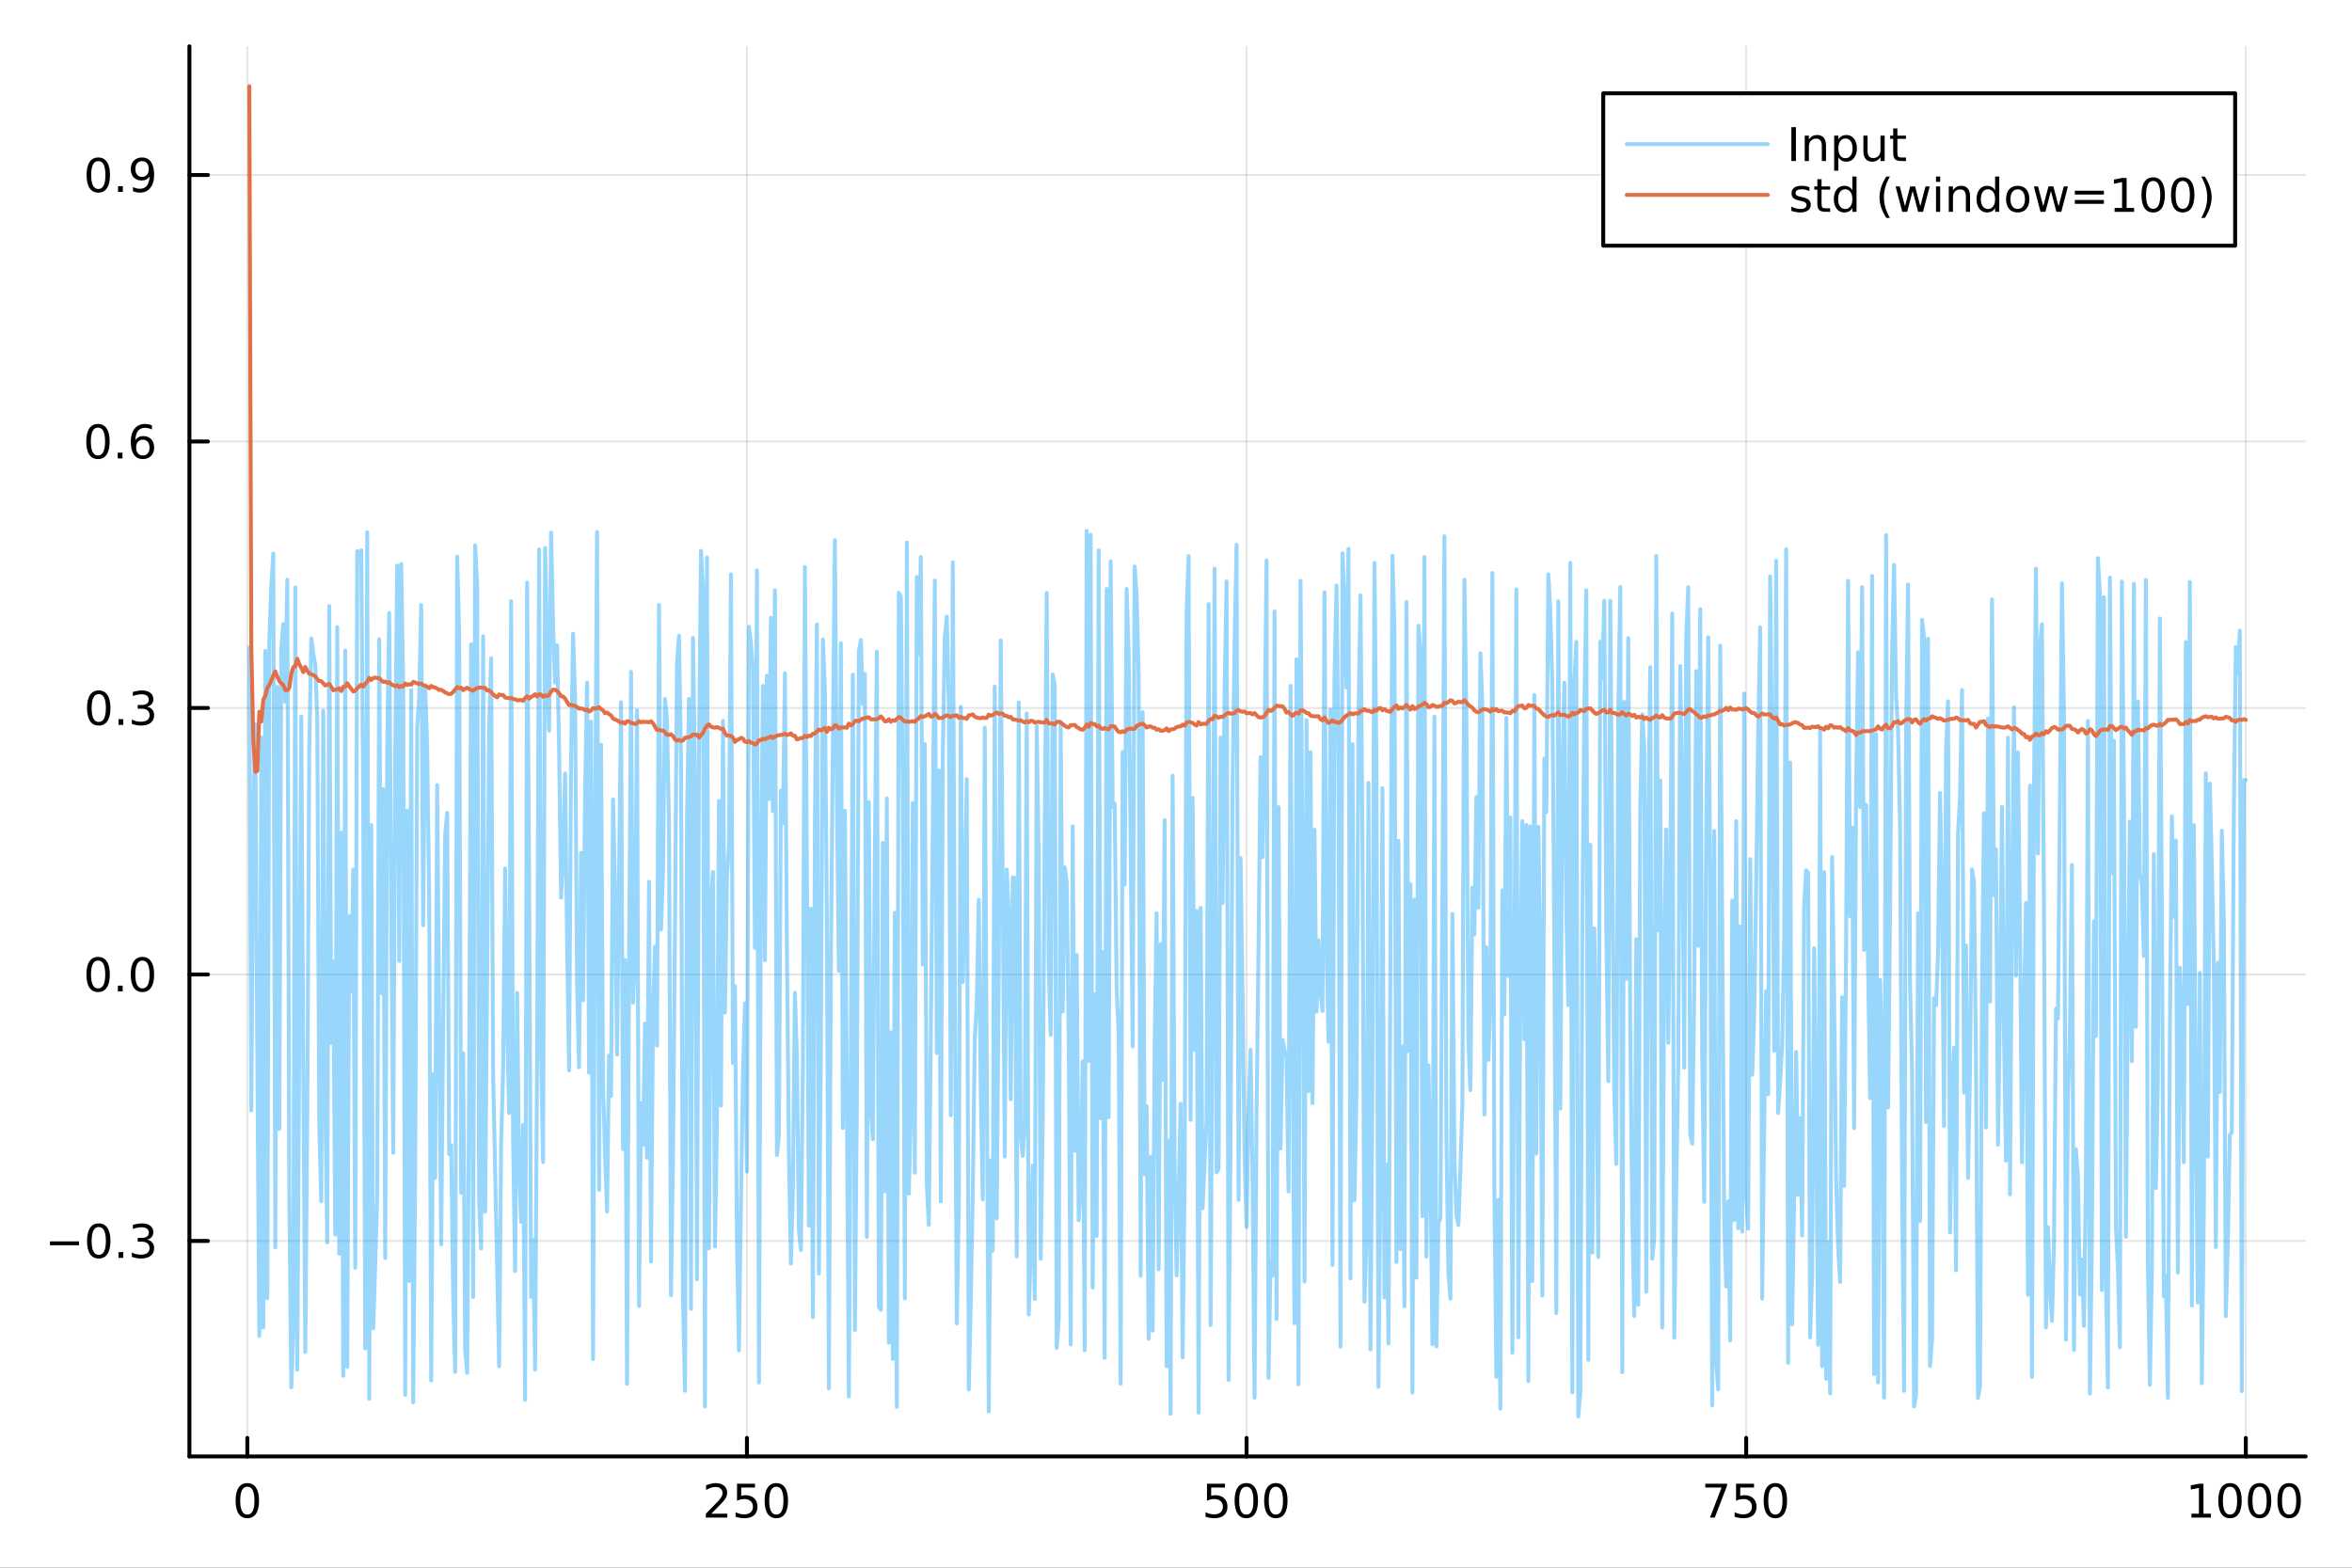 <?xml version="1.0" encoding="utf-8"?>
<svg xmlns="http://www.w3.org/2000/svg" xmlns:xlink="http://www.w3.org/1999/xlink" width="600" height="400" viewBox="0 0 2400 1600">
<rect x="0" y="0" width="2400" height="1600" fill="#333333" stroke="none"/>
<defs>
  <clipPath id="clip550">
    <rect x="0" y="0" width="2400" height="1600"/>
  </clipPath>
</defs>
<path clip-path="url(#clip550)" d="M0 1600 L2400 1600 L2400 0 L0 0  Z" fill="#ffffff" fill-rule="evenodd" fill-opacity="1"/>
<defs>
  <clipPath id="clip551">
    <rect x="480" y="0" width="1681" height="1600"/>
  </clipPath>
</defs>
<path clip-path="url(#clip550)" d="M193.288 1486.45 L2352.76 1486.45 L2352.76 47.244 L193.288 47.244  Z" fill="#ffffff" fill-rule="evenodd" fill-opacity="1"/>
<defs>
  <clipPath id="clip552">
    <rect x="193" y="47" width="2160" height="1440"/>
  </clipPath>
</defs>
<polyline clip-path="url(#clip552)" style="stroke:#000000; stroke-linecap:round; stroke-linejoin:round; stroke-width:2; stroke-opacity:0.1; fill:none" points="252.366,1486.45 252.366,47.244 "/>
<polyline clip-path="url(#clip552)" style="stroke:#000000; stroke-linecap:round; stroke-linejoin:round; stroke-width:2; stroke-opacity:0.1; fill:none" points="762.184,1486.45 762.184,47.244 "/>
<polyline clip-path="url(#clip552)" style="stroke:#000000; stroke-linecap:round; stroke-linejoin:round; stroke-width:2; stroke-opacity:0.1; fill:none" points="1272,1486.45 1272,47.244 "/>
<polyline clip-path="url(#clip552)" style="stroke:#000000; stroke-linecap:round; stroke-linejoin:round; stroke-width:2; stroke-opacity:0.1; fill:none" points="1781.82,1486.45 1781.82,47.244 "/>
<polyline clip-path="url(#clip552)" style="stroke:#000000; stroke-linecap:round; stroke-linejoin:round; stroke-width:2; stroke-opacity:0.1; fill:none" points="2291.64,1486.45 2291.64,47.244 "/>
<polyline clip-path="url(#clip552)" style="stroke:#000000; stroke-linecap:round; stroke-linejoin:round; stroke-width:2; stroke-opacity:0.1; fill:none" points="193.288,1266.52 2352.76,1266.52 "/>
<polyline clip-path="url(#clip552)" style="stroke:#000000; stroke-linecap:round; stroke-linejoin:round; stroke-width:2; stroke-opacity:0.1; fill:none" points="193.288,994.547 2352.76,994.547 "/>
<polyline clip-path="url(#clip552)" style="stroke:#000000; stroke-linecap:round; stroke-linejoin:round; stroke-width:2; stroke-opacity:0.1; fill:none" points="193.288,722.576 2352.76,722.576 "/>
<polyline clip-path="url(#clip552)" style="stroke:#000000; stroke-linecap:round; stroke-linejoin:round; stroke-width:2; stroke-opacity:0.1; fill:none" points="193.288,450.605 2352.76,450.605 "/>
<polyline clip-path="url(#clip552)" style="stroke:#000000; stroke-linecap:round; stroke-linejoin:round; stroke-width:2; stroke-opacity:0.1; fill:none" points="193.288,178.633 2352.76,178.633 "/>
<polyline clip-path="url(#clip550)" style="stroke:#000000; stroke-linecap:round; stroke-linejoin:round; stroke-width:4; stroke-opacity:1; fill:none" points="193.288,1486.45 2352.76,1486.45 "/>
<polyline clip-path="url(#clip550)" style="stroke:#000000; stroke-linecap:round; stroke-linejoin:round; stroke-width:4; stroke-opacity:1; fill:none" points="252.366,1486.45 252.366,1467.55 "/>
<polyline clip-path="url(#clip550)" style="stroke:#000000; stroke-linecap:round; stroke-linejoin:round; stroke-width:4; stroke-opacity:1; fill:none" points="762.184,1486.45 762.184,1467.55 "/>
<polyline clip-path="url(#clip550)" style="stroke:#000000; stroke-linecap:round; stroke-linejoin:round; stroke-width:4; stroke-opacity:1; fill:none" points="1272,1486.45 1272,1467.55 "/>
<polyline clip-path="url(#clip550)" style="stroke:#000000; stroke-linecap:round; stroke-linejoin:round; stroke-width:4; stroke-opacity:1; fill:none" points="1781.82,1486.45 1781.82,1467.55 "/>
<polyline clip-path="url(#clip550)" style="stroke:#000000; stroke-linecap:round; stroke-linejoin:round; stroke-width:4; stroke-opacity:1; fill:none" points="2291.64,1486.45 2291.64,1467.55 "/>
<path clip-path="url(#clip550)" d="M252.366 1517.37 Q248.755 1517.37 246.926 1520.93 Q245.12 1524.47 245.12 1531.6 Q245.12 1538.71 246.926 1542.27 Q248.755 1545.82 252.366 1545.82 Q256 1545.82 257.805 1542.27 Q259.634 1538.71 259.634 1531.6 Q259.634 1524.47 257.805 1520.93 Q256 1517.37 252.366 1517.37 M252.366 1513.66 Q258.176 1513.66 261.231 1518.27 Q264.31 1522.85 264.31 1531.6 Q264.31 1540.33 261.231 1544.94 Q258.176 1549.52 252.366 1549.52 Q246.555 1549.52 243.477 1544.94 Q240.421 1540.33 240.421 1531.6 Q240.421 1522.85 243.477 1518.27 Q246.555 1513.66 252.366 1513.66 Z" fill="#000000" fill-rule="nonzero" fill-opacity="1" /><path clip-path="url(#clip550)" d="M725.876 1544.91 L742.196 1544.91 L742.196 1548.85 L720.251 1548.85 L720.251 1544.91 Q722.913 1542.16 727.497 1537.53 Q732.103 1532.88 733.284 1531.53 Q735.529 1529.01 736.409 1527.27 Q737.311 1525.51 737.311 1523.82 Q737.311 1521.07 735.367 1519.33 Q733.446 1517.6 730.344 1517.6 Q728.145 1517.6 725.691 1518.36 Q723.261 1519.13 720.483 1520.68 L720.483 1515.95 Q723.307 1514.82 725.761 1514.24 Q728.214 1513.66 730.251 1513.66 Q735.622 1513.66 738.816 1516.35 Q742.01 1519.03 742.01 1523.52 Q742.01 1525.65 741.2 1527.57 Q740.413 1529.47 738.307 1532.07 Q737.728 1532.74 734.626 1535.95 Q731.524 1539.15 725.876 1544.91 Z" fill="#000000" fill-rule="nonzero" fill-opacity="1" /><path clip-path="url(#clip550)" d="M752.057 1514.29 L770.413 1514.29 L770.413 1518.22 L756.339 1518.22 L756.339 1526.7 Q757.358 1526.35 758.376 1526.19 Q759.395 1526 760.413 1526 Q766.2 1526 769.58 1529.17 Q772.959 1532.34 772.959 1537.76 Q772.959 1543.34 769.487 1546.44 Q766.015 1549.52 759.696 1549.52 Q757.52 1549.52 755.251 1549.15 Q753.006 1548.78 750.598 1548.04 L750.598 1543.34 Q752.682 1544.47 754.904 1545.03 Q757.126 1545.58 759.603 1545.58 Q763.608 1545.58 765.945 1543.48 Q768.283 1541.37 768.283 1537.76 Q768.283 1534.15 765.945 1532.04 Q763.608 1529.94 759.603 1529.94 Q757.728 1529.94 755.853 1530.35 Q754.001 1530.77 752.057 1531.65 L752.057 1514.29 Z" fill="#000000" fill-rule="nonzero" fill-opacity="1" /><path clip-path="url(#clip550)" d="M792.172 1517.37 Q788.561 1517.37 786.732 1520.93 Q784.927 1524.47 784.927 1531.6 Q784.927 1538.71 786.732 1542.27 Q788.561 1545.82 792.172 1545.82 Q795.806 1545.82 797.612 1542.27 Q799.441 1538.71 799.441 1531.6 Q799.441 1524.47 797.612 1520.93 Q795.806 1517.37 792.172 1517.37 M792.172 1513.66 Q797.982 1513.66 801.038 1518.27 Q804.117 1522.85 804.117 1531.6 Q804.117 1540.33 801.038 1544.94 Q797.982 1549.52 792.172 1549.52 Q786.362 1549.52 783.283 1544.94 Q780.228 1540.33 780.228 1531.6 Q780.228 1522.85 783.283 1518.27 Q786.362 1513.66 792.172 1513.66 Z" fill="#000000" fill-rule="nonzero" fill-opacity="1" /><path clip-path="url(#clip550)" d="M1231.62 1514.29 L1249.98 1514.29 L1249.98 1518.22 L1235.9 1518.22 L1235.9 1526.7 Q1236.92 1526.35 1237.94 1526.19 Q1238.96 1526 1239.98 1526 Q1245.76 1526 1249.14 1529.17 Q1252.52 1532.34 1252.52 1537.76 Q1252.52 1543.34 1249.05 1546.44 Q1245.58 1549.52 1239.26 1549.52 Q1237.08 1549.52 1234.81 1549.15 Q1232.57 1548.78 1230.16 1548.04 L1230.16 1543.34 Q1232.25 1544.47 1234.47 1545.03 Q1236.69 1545.58 1239.17 1545.58 Q1243.17 1545.58 1245.51 1543.48 Q1247.85 1541.37 1247.85 1537.76 Q1247.85 1534.15 1245.51 1532.04 Q1243.17 1529.94 1239.17 1529.94 Q1237.29 1529.94 1235.42 1530.35 Q1233.56 1530.77 1231.62 1531.65 L1231.62 1514.29 Z" fill="#000000" fill-rule="nonzero" fill-opacity="1" /><path clip-path="url(#clip550)" d="M1271.74 1517.37 Q1268.12 1517.37 1266.3 1520.93 Q1264.49 1524.47 1264.49 1531.6 Q1264.49 1538.71 1266.3 1542.27 Q1268.12 1545.82 1271.74 1545.82 Q1275.37 1545.82 1277.18 1542.27 Q1279 1538.71 1279 1531.6 Q1279 1524.47 1277.18 1520.93 Q1275.37 1517.37 1271.74 1517.37 M1271.74 1513.66 Q1277.55 1513.66 1280.6 1518.27 Q1283.68 1522.85 1283.68 1531.6 Q1283.68 1540.33 1280.6 1544.94 Q1277.55 1549.52 1271.74 1549.52 Q1265.93 1549.52 1262.85 1544.94 Q1259.79 1540.33 1259.79 1531.6 Q1259.79 1522.85 1262.85 1518.27 Q1265.93 1513.66 1271.74 1513.66 Z" fill="#000000" fill-rule="nonzero" fill-opacity="1" /><path clip-path="url(#clip550)" d="M1301.9 1517.37 Q1298.29 1517.37 1296.46 1520.93 Q1294.65 1524.47 1294.65 1531.6 Q1294.65 1538.71 1296.46 1542.27 Q1298.29 1545.82 1301.9 1545.82 Q1305.53 1545.82 1307.34 1542.27 Q1309.17 1538.71 1309.17 1531.6 Q1309.17 1524.47 1307.34 1520.93 Q1305.53 1517.37 1301.9 1517.37 M1301.9 1513.66 Q1307.71 1513.66 1310.76 1518.27 Q1313.84 1522.85 1313.84 1531.6 Q1313.84 1540.33 1310.76 1544.94 Q1307.71 1549.52 1301.9 1549.52 Q1296.09 1549.52 1293.01 1544.94 Q1289.95 1540.33 1289.95 1531.6 Q1289.95 1522.85 1293.01 1518.27 Q1296.09 1513.66 1301.9 1513.66 Z" fill="#000000" fill-rule="nonzero" fill-opacity="1" /><path clip-path="url(#clip550)" d="M1740.1 1514.29 L1762.32 1514.29 L1762.32 1516.28 L1749.77 1548.85 L1744.89 1548.85 L1756.69 1518.22 L1740.1 1518.22 L1740.1 1514.29 Z" fill="#000000" fill-rule="nonzero" fill-opacity="1" /><path clip-path="url(#clip550)" d="M1771.48 1514.29 L1789.84 1514.29 L1789.84 1518.22 L1775.77 1518.22 L1775.77 1526.7 Q1776.79 1526.35 1777.8 1526.19 Q1778.82 1526 1779.84 1526 Q1785.63 1526 1789.01 1529.17 Q1792.39 1532.34 1792.39 1537.76 Q1792.39 1543.34 1788.92 1546.44 Q1785.44 1549.52 1779.12 1549.52 Q1776.95 1549.52 1774.68 1549.15 Q1772.43 1548.78 1770.03 1548.04 L1770.03 1543.34 Q1772.11 1544.47 1774.33 1545.03 Q1776.55 1545.58 1779.03 1545.58 Q1783.04 1545.58 1785.37 1543.48 Q1787.71 1541.37 1787.71 1537.76 Q1787.71 1534.15 1785.37 1532.04 Q1783.04 1529.94 1779.03 1529.94 Q1777.16 1529.94 1775.28 1530.35 Q1773.43 1530.77 1771.48 1531.65 L1771.48 1514.29 Z" fill="#000000" fill-rule="nonzero" fill-opacity="1" /><path clip-path="url(#clip550)" d="M1811.6 1517.37 Q1807.99 1517.37 1806.16 1520.93 Q1804.36 1524.47 1804.36 1531.6 Q1804.36 1538.71 1806.16 1542.27 Q1807.99 1545.82 1811.6 1545.82 Q1815.23 1545.82 1817.04 1542.27 Q1818.87 1538.71 1818.87 1531.6 Q1818.87 1524.47 1817.04 1520.93 Q1815.23 1517.37 1811.6 1517.37 M1811.6 1513.66 Q1817.41 1513.66 1820.47 1518.27 Q1823.54 1522.85 1823.54 1531.6 Q1823.54 1540.33 1820.47 1544.94 Q1817.41 1549.52 1811.6 1549.52 Q1805.79 1549.52 1802.71 1544.94 Q1799.66 1540.33 1799.66 1531.6 Q1799.66 1522.85 1802.71 1518.27 Q1805.79 1513.66 1811.6 1513.66 Z" fill="#000000" fill-rule="nonzero" fill-opacity="1" /><path clip-path="url(#clip550)" d="M2236.16 1544.91 L2243.8 1544.91 L2243.8 1518.55 L2235.49 1520.21 L2235.49 1515.95 L2243.76 1514.29 L2248.43 1514.29 L2248.43 1544.91 L2256.07 1544.91 L2256.07 1548.85 L2236.16 1548.85 L2236.16 1544.91 Z" fill="#000000" fill-rule="nonzero" fill-opacity="1" /><path clip-path="url(#clip550)" d="M2275.52 1517.37 Q2271.91 1517.37 2270.08 1520.93 Q2268.27 1524.47 2268.27 1531.6 Q2268.27 1538.71 2270.08 1542.27 Q2271.91 1545.82 2275.52 1545.82 Q2279.15 1545.82 2280.96 1542.27 Q2282.78 1538.71 2282.78 1531.6 Q2282.78 1524.47 2280.96 1520.93 Q2279.15 1517.37 2275.52 1517.37 M2275.52 1513.66 Q2281.33 1513.66 2284.38 1518.27 Q2287.46 1522.85 2287.46 1531.6 Q2287.46 1540.33 2284.38 1544.94 Q2281.33 1549.52 2275.52 1549.52 Q2269.71 1549.52 2266.63 1544.94 Q2263.57 1540.33 2263.57 1531.6 Q2263.57 1522.85 2266.63 1518.27 Q2269.71 1513.66 2275.52 1513.66 Z" fill="#000000" fill-rule="nonzero" fill-opacity="1" /><path clip-path="url(#clip550)" d="M2305.68 1517.37 Q2302.07 1517.37 2300.24 1520.93 Q2298.43 1524.47 2298.43 1531.6 Q2298.43 1538.71 2300.24 1542.27 Q2302.07 1545.82 2305.68 1545.82 Q2309.31 1545.82 2311.12 1542.27 Q2312.95 1538.71 2312.95 1531.6 Q2312.95 1524.47 2311.12 1520.93 Q2309.31 1517.37 2305.68 1517.37 M2305.68 1513.66 Q2311.49 1513.66 2314.54 1518.27 Q2317.62 1522.85 2317.62 1531.6 Q2317.62 1540.33 2314.54 1544.94 Q2311.49 1549.52 2305.68 1549.52 Q2299.87 1549.52 2296.79 1544.94 Q2293.73 1540.33 2293.73 1531.6 Q2293.73 1522.85 2296.79 1518.27 Q2299.87 1513.66 2305.68 1513.66 Z" fill="#000000" fill-rule="nonzero" fill-opacity="1" /><path clip-path="url(#clip550)" d="M2335.84 1517.37 Q2332.23 1517.37 2330.4 1520.93 Q2328.59 1524.47 2328.59 1531.6 Q2328.59 1538.71 2330.4 1542.27 Q2332.23 1545.82 2335.84 1545.82 Q2339.47 1545.82 2341.28 1542.27 Q2343.11 1538.71 2343.11 1531.6 Q2343.11 1524.47 2341.28 1520.93 Q2339.47 1517.37 2335.84 1517.37 M2335.84 1513.66 Q2341.65 1513.66 2344.71 1518.27 Q2347.78 1522.85 2347.78 1531.6 Q2347.78 1540.33 2344.71 1544.94 Q2341.65 1549.52 2335.84 1549.52 Q2330.03 1549.52 2326.95 1544.94 Q2323.9 1540.33 2323.9 1531.6 Q2323.9 1522.85 2326.95 1518.27 Q2330.03 1513.66 2335.84 1513.66 Z" fill="#000000" fill-rule="nonzero" fill-opacity="1" /><polyline clip-path="url(#clip550)" style="stroke:#000000; stroke-linecap:round; stroke-linejoin:round; stroke-width:4; stroke-opacity:1; fill:none" points="193.288,1486.45 193.288,47.244 "/>
<polyline clip-path="url(#clip550)" style="stroke:#000000; stroke-linecap:round; stroke-linejoin:round; stroke-width:4; stroke-opacity:1; fill:none" points="193.288,1266.52 212.185,1266.52 "/>
<polyline clip-path="url(#clip550)" style="stroke:#000000; stroke-linecap:round; stroke-linejoin:round; stroke-width:4; stroke-opacity:1; fill:none" points="193.288,994.547 212.185,994.547 "/>
<polyline clip-path="url(#clip550)" style="stroke:#000000; stroke-linecap:round; stroke-linejoin:round; stroke-width:4; stroke-opacity:1; fill:none" points="193.288,722.576 212.185,722.576 "/>
<polyline clip-path="url(#clip550)" style="stroke:#000000; stroke-linecap:round; stroke-linejoin:round; stroke-width:4; stroke-opacity:1; fill:none" points="193.288,450.605 212.185,450.605 "/>
<polyline clip-path="url(#clip550)" style="stroke:#000000; stroke-linecap:round; stroke-linejoin:round; stroke-width:4; stroke-opacity:1; fill:none" points="193.288,178.633 212.185,178.633 "/>
<path clip-path="url(#clip550)" d="M50.992 1266.97 L80.668 1266.97 L80.668 1270.91 L50.992 1270.91 L50.992 1266.97 Z" fill="#000000" fill-rule="nonzero" fill-opacity="1" /><path clip-path="url(#clip550)" d="M100.76 1252.32 Q97.149 1252.32 95.321 1255.88 Q93.515 1259.42 93.515 1266.55 Q93.515 1273.66 95.321 1277.22 Q97.149 1280.77 100.76 1280.77 Q104.395 1280.77 106.2 1277.22 Q108.029 1273.66 108.029 1266.55 Q108.029 1259.42 106.2 1255.88 Q104.395 1252.32 100.76 1252.32 M100.76 1248.61 Q106.571 1248.61 109.626 1253.22 Q112.705 1257.8 112.705 1266.55 Q112.705 1275.28 109.626 1279.89 Q106.571 1284.47 100.76 1284.47 Q94.95 1284.47 91.871 1279.89 Q88.816 1275.28 88.816 1266.55 Q88.816 1257.8 91.871 1253.22 Q94.95 1248.61 100.76 1248.61 Z" fill="#000000" fill-rule="nonzero" fill-opacity="1" /><path clip-path="url(#clip550)" d="M120.922 1277.92 L125.807 1277.92 L125.807 1283.8 L120.922 1283.8 L120.922 1277.92 Z" fill="#000000" fill-rule="nonzero" fill-opacity="1" /><path clip-path="url(#clip550)" d="M150.158 1265.16 Q153.515 1265.88 155.39 1268.15 Q157.288 1270.42 157.288 1273.75 Q157.288 1278.87 153.769 1281.67 Q150.251 1284.47 143.769 1284.47 Q141.593 1284.47 139.279 1284.03 Q136.987 1283.61 134.533 1282.76 L134.533 1278.24 Q136.478 1279.38 138.793 1279.96 Q141.107 1280.53 143.631 1280.53 Q148.029 1280.53 150.32 1278.8 Q152.635 1277.06 152.635 1273.75 Q152.635 1270.7 150.482 1268.98 Q148.353 1267.25 144.533 1267.25 L140.506 1267.25 L140.506 1263.41 L144.718 1263.41 Q148.168 1263.41 149.996 1262.04 Q151.825 1260.65 151.825 1258.06 Q151.825 1255.4 149.927 1253.98 Q148.052 1252.55 144.533 1252.55 Q142.612 1252.55 140.413 1252.97 Q138.214 1253.38 135.575 1254.26 L135.575 1250.1 Q138.237 1249.35 140.552 1248.98 Q142.89 1248.61 144.95 1248.61 Q150.274 1248.61 153.376 1251.04 Q156.478 1253.45 156.478 1257.57 Q156.478 1260.44 154.834 1262.43 Q153.191 1264.4 150.158 1265.16 Z" fill="#000000" fill-rule="nonzero" fill-opacity="1" /><path clip-path="url(#clip550)" d="M100.112 980.346 Q96.501 980.346 94.672 983.911 Q92.867 987.452 92.867 994.582 Q92.867 1001.69 94.672 1005.25 Q96.501 1008.79 100.112 1008.79 Q103.746 1008.79 105.552 1005.25 Q107.381 1001.69 107.381 994.582 Q107.381 987.452 105.552 983.911 Q103.746 980.346 100.112 980.346 M100.112 976.642 Q105.922 976.642 108.978 981.249 Q112.057 985.832 112.057 994.582 Q112.057 1003.31 108.978 1007.92 Q105.922 1012.5 100.112 1012.5 Q94.302 1012.5 91.223 1007.92 Q88.168 1003.31 88.168 994.582 Q88.168 985.832 91.223 981.249 Q94.302 976.642 100.112 976.642 Z" fill="#000000" fill-rule="nonzero" fill-opacity="1" /><path clip-path="url(#clip550)" d="M120.274 1005.95 L125.158 1005.95 L125.158 1011.83 L120.274 1011.83 L120.274 1005.95 Z" fill="#000000" fill-rule="nonzero" fill-opacity="1" /><path clip-path="url(#clip550)" d="M145.343 980.346 Q141.732 980.346 139.904 983.911 Q138.098 987.452 138.098 994.582 Q138.098 1001.69 139.904 1005.25 Q141.732 1008.79 145.343 1008.79 Q148.978 1008.79 150.783 1005.25 Q152.612 1001.69 152.612 994.582 Q152.612 987.452 150.783 983.911 Q148.978 980.346 145.343 980.346 M145.343 976.642 Q151.154 976.642 154.209 981.249 Q157.288 985.832 157.288 994.582 Q157.288 1003.31 154.209 1007.92 Q151.154 1012.5 145.343 1012.5 Q139.533 1012.5 136.455 1007.92 Q133.399 1003.31 133.399 994.582 Q133.399 985.832 136.455 981.249 Q139.533 976.642 145.343 976.642 Z" fill="#000000" fill-rule="nonzero" fill-opacity="1" /><path clip-path="url(#clip550)" d="M100.76 708.375 Q97.149 708.375 95.321 711.939 Q93.515 715.481 93.515 722.611 Q93.515 729.717 95.321 733.282 Q97.149 736.824 100.76 736.824 Q104.395 736.824 106.2 733.282 Q108.029 729.717 108.029 722.611 Q108.029 715.481 106.2 711.939 Q104.395 708.375 100.76 708.375 M100.76 704.671 Q106.571 704.671 109.626 709.277 Q112.705 713.861 112.705 722.611 Q112.705 731.338 109.626 735.944 Q106.571 740.527 100.76 740.527 Q94.95 740.527 91.871 735.944 Q88.816 731.338 88.816 722.611 Q88.816 713.861 91.871 709.277 Q94.95 704.671 100.76 704.671 Z" fill="#000000" fill-rule="nonzero" fill-opacity="1" /><path clip-path="url(#clip550)" d="M120.922 733.976 L125.807 733.976 L125.807 739.856 L120.922 739.856 L120.922 733.976 Z" fill="#000000" fill-rule="nonzero" fill-opacity="1" /><path clip-path="url(#clip550)" d="M150.158 721.222 Q153.515 721.939 155.39 724.208 Q157.288 726.476 157.288 729.81 Q157.288 734.925 153.769 737.726 Q150.251 740.527 143.769 740.527 Q141.593 740.527 139.279 740.087 Q136.987 739.671 134.533 738.814 L134.533 734.3 Q136.478 735.435 138.793 736.013 Q141.107 736.592 143.631 736.592 Q148.029 736.592 150.32 734.856 Q152.635 733.12 152.635 729.81 Q152.635 726.754 150.482 725.041 Q148.353 723.305 144.533 723.305 L140.506 723.305 L140.506 719.463 L144.718 719.463 Q148.168 719.463 149.996 718.097 Q151.825 716.708 151.825 714.115 Q151.825 711.453 149.927 710.041 Q148.052 708.606 144.533 708.606 Q142.612 708.606 140.413 709.023 Q138.214 709.439 135.575 710.319 L135.575 706.152 Q138.237 705.412 140.552 705.041 Q142.89 704.671 144.95 704.671 Q150.274 704.671 153.376 707.102 Q156.478 709.509 156.478 713.629 Q156.478 716.5 154.834 718.49 Q153.191 720.458 150.158 721.222 Z" fill="#000000" fill-rule="nonzero" fill-opacity="1" /><path clip-path="url(#clip550)" d="M99.95 436.403 Q96.339 436.403 94.51 439.968 Q92.705 443.51 92.705 450.639 Q92.705 457.746 94.51 461.311 Q96.339 464.852 99.95 464.852 Q103.584 464.852 105.39 461.311 Q107.219 457.746 107.219 450.639 Q107.219 443.51 105.39 439.968 Q103.584 436.403 99.95 436.403 M99.95 432.7 Q105.76 432.7 108.816 437.306 Q111.895 441.889 111.895 450.639 Q111.895 459.366 108.816 463.973 Q105.76 468.556 99.95 468.556 Q94.14 468.556 91.061 463.973 Q88.006 459.366 88.006 450.639 Q88.006 441.889 91.061 437.306 Q94.14 432.7 99.95 432.7 Z" fill="#000000" fill-rule="nonzero" fill-opacity="1" /><path clip-path="url(#clip550)" d="M120.112 462.005 L124.996 462.005 L124.996 467.885 L120.112 467.885 L120.112 462.005 Z" fill="#000000" fill-rule="nonzero" fill-opacity="1" /><path clip-path="url(#clip550)" d="M145.76 448.741 Q142.612 448.741 140.76 450.894 Q138.931 453.047 138.931 456.797 Q138.931 460.524 140.76 462.7 Q142.612 464.852 145.76 464.852 Q148.908 464.852 150.737 462.7 Q152.589 460.524 152.589 456.797 Q152.589 453.047 150.737 450.894 Q148.908 448.741 145.76 448.741 M155.042 434.089 L155.042 438.348 Q153.283 437.514 151.478 437.075 Q149.695 436.635 147.936 436.635 Q143.306 436.635 140.853 439.76 Q138.422 442.885 138.075 449.204 Q139.441 447.19 141.501 446.126 Q143.561 445.038 146.038 445.038 Q151.246 445.038 154.255 448.209 Q157.288 451.357 157.288 456.797 Q157.288 462.121 154.14 465.338 Q150.992 468.556 145.76 468.556 Q139.765 468.556 136.594 463.973 Q133.422 459.366 133.422 450.639 Q133.422 442.445 137.311 437.584 Q141.2 432.7 147.751 432.7 Q149.51 432.7 151.293 433.047 Q153.098 433.394 155.042 434.089 Z" fill="#000000" fill-rule="nonzero" fill-opacity="1" /><path clip-path="url(#clip550)" d="M100.297 164.432 Q96.686 164.432 94.858 167.997 Q93.052 171.539 93.052 178.668 Q93.052 185.775 94.858 189.339 Q96.686 192.881 100.297 192.881 Q103.932 192.881 105.737 189.339 Q107.566 185.775 107.566 178.668 Q107.566 171.539 105.737 167.997 Q103.932 164.432 100.297 164.432 M100.297 160.728 Q106.108 160.728 109.163 165.335 Q112.242 169.918 112.242 178.668 Q112.242 187.395 109.163 192.001 Q106.108 196.585 100.297 196.585 Q94.487 196.585 91.409 192.001 Q88.353 187.395 88.353 178.668 Q88.353 169.918 91.409 165.335 Q94.487 160.728 100.297 160.728 Z" fill="#000000" fill-rule="nonzero" fill-opacity="1" /><path clip-path="url(#clip550)" d="M120.459 190.034 L125.344 190.034 L125.344 195.913 L120.459 195.913 L120.459 190.034 Z" fill="#000000" fill-rule="nonzero" fill-opacity="1" /><path clip-path="url(#clip550)" d="M135.668 195.196 L135.668 190.937 Q137.427 191.77 139.232 192.21 Q141.038 192.65 142.774 192.65 Q147.404 192.65 149.834 189.548 Q152.288 186.423 152.635 180.08 Q151.293 182.071 149.232 183.136 Q147.172 184.2 144.672 184.2 Q139.487 184.2 136.455 181.075 Q133.445 177.927 133.445 172.488 Q133.445 167.164 136.594 163.946 Q139.742 160.728 144.973 160.728 Q150.968 160.728 154.117 165.335 Q157.288 169.918 157.288 178.668 Q157.288 186.839 153.399 191.724 Q149.533 196.585 142.982 196.585 Q141.223 196.585 139.418 196.237 Q137.612 195.89 135.668 195.196 M144.973 180.543 Q148.121 180.543 149.95 178.39 Q151.802 176.238 151.802 172.488 Q151.802 168.761 149.95 166.608 Q148.121 164.432 144.973 164.432 Q141.825 164.432 139.973 166.608 Q138.144 168.761 138.144 172.488 Q138.144 176.238 139.973 178.39 Q141.825 180.543 144.973 180.543 Z" fill="#000000" fill-rule="nonzero" fill-opacity="1" /><polyline clip-path="url(#clip552)" style="stroke:#009af9; stroke-linecap:round; stroke-linejoin:round; stroke-width:4; stroke-opacity:0.4; fill:none" points="254.405,660.841 256.444,1133.33 258.483,839.533 260.523,739.064 262.562,1079.12 264.601,1363.57 266.641,752.514 268.68,1354.87 270.719,664.36 272.758,1325.07 274.798,655.232 276.837,597.694 278.876,564.951 280.915,1272.99 282.955,701.034 284.994,1152.3 287.033,661.804 289.073,636.941 291.112,716.218 293.151,591.652 295.19,1215.85 297.23,1415.86 299.269,1358.99 301.308,599.548 303.347,1398.01 305.387,1050.72 307.426,731.276 309.465,1086.81 311.505,1379.92 313.544,1134.5 315.583,766.613 317.622,651.614 319.662,667.187 321.701,678.32 323.74,734.27 325.779,1149.74 327.819,1226.01 329.858,725.332 331.897,1124.67 333.937,1268.11 335.976,618.451 338.015,1064.51 340.054,981.26 342.094,1260.05 344.133,639.99 346.172,1279.53 348.211,849.85 350.251,1404.14 352.29,664.037 354.329,1395.12 356.369,934.71 358.408,1011.34 360.447,887.336 362.486,1293.92 364.526,562.525 366.565,570.271 368.604,561.588 370.643,815.074 372.683,1376.35 374.722,543.32 376.761,1427.64 378.801,842.054 380.84,1355.75 382.879,1291.3 384.918,1219.65 386.958,652.381 388.997,1013.64 391.036,805.367 393.075,1284.05 395.115,763.844 397.154,625.504 399.193,930.802 401.233,1176.58 403.272,772.982 405.311,577.133 407.35,980.78 409.39,575.682 411.429,701.549 413.468,1423.67 415.507,827.232 417.547,1307.36 419.586,704.205 421.625,1431.3 423.665,1194.83 425.704,741.983 427.743,710.951 429.782,617.441 431.822,944.316 433.861,701.062 435.9,763.003 437.939,915.562 439.979,1408.96 442.018,1096.35 444.057,1201.98 446.097,801.347 448.136,1046.84 450.175,1270.17 452.214,1042.86 454.254,851.989 456.293,829.574 458.332,1177.97 460.371,1168.57 462.411,1321.68 464.45,1400.22 466.489,568.02 468.529,646.896 470.568,1217.32 472.607,1075.1 474.646,1377.64 476.686,1401.16 478.725,1097.12 480.764,657.549 482.803,1323.69 484.843,556.442 486.882,597.466 488.921,1227.35 490.961,1274.21 493,649.412 495.039,1236.78 497.078,999.181 499.118,743.47 501.157,671.828 503.196,1096.16 505.235,1195.08 507.275,1291.8 509.314,1394.47 511.353,1167.04 513.393,1091.26 515.432,886.306 517.471,1045.91 519.51,1135.98 521.55,613.642 523.589,1162.51 525.628,1297.2 527.667,1013.26 529.707,1192.93 531.746,1247.05 533.785,1148.15 535.825,1428.73 537.864,594.61 539.903,891.841 541.942,1323.6 543.982,1265.27 546.021,1397.83 548.06,1082.89 550.099,560.715 552.139,1076.33 554.178,1186.09 556.217,559.28 558.257,661.927 560.296,745.709 562.335,543.557 564.374,639.249 566.414,696.59 568.453,658.628 570.492,762.735 572.532,916.137 574.571,874.774 576.61,789.416 578.649,959.225 580.689,1092.41 582.728,774.605 584.767,646.853 586.806,711.976 588.846,1003.94 590.885,1089.35 592.924,870.492 594.964,1020.93 597.003,811.216 599.042,696.706 601.081,1094.86 603.121,736.424 605.16,1387.22 607.199,856.391 609.238,542.984 611.278,1214.25 613.317,759.999 615.356,1107.85 617.396,1177.73 619.435,1236.55 621.474,1077.36 623.513,1118.57 625.553,815.914 627.592,907.078 629.631,1076.31 631.67,897.318 633.71,716.668 635.749,1172.84 637.788,979.823 639.828,1412.45 641.867,984.93 643.906,685.658 645.945,1023.39 647.985,972.806 650.024,724.797 652.063,1333.04 654.102,1125.95 656.142,1168.57 658.181,1044.74 660.22,1181.59 662.26,900.024 664.299,1287.6 666.338,1035.21 668.377,966.137 670.417,1067.19 672.456,617.353 674.495,948.777 676.534,890.119 678.574,713.402 680.613,734.436 682.652,841.393 684.692,1322 686.731,1178.46 688.77,943.803 690.809,677.998 692.849,648.835 694.888,775.912 696.927,1323.56 698.966,1419.5 701.006,837.383 703.045,713.186 705.084,1335.86 707.124,651.015 709.163,793.824 711.202,1305.78 713.241,776.165 715.281,562.247 717.32,600.429 719.359,1435.6 721.398,568.914 723.438,1274.18 725.477,923.561 727.516,890.017 729.556,1272.19 731.595,1144.69 733.634,817.334 735.673,1128.4 737.713,735.784 739.752,1033.53 741.791,895.439 743.83,863.534 745.87,586.179 747.909,1084.98 749.948,1006.31 751.988,1264.24 754.027,1378.24 756.066,1225.62 758.105,1096.76 760.145,1024.03 762.184,1195.75 764.223,639.621 766.262,656.231 768.302,682.095 770.341,967.545 772.38,582.07 774.42,1410.99 776.459,896.355 778.498,700.09 780.537,980.162 782.577,689.752 784.616,815.601 786.655,630.633 788.694,827.833 790.734,602.482 792.773,1178.92 794.812,1158.37 796.852,806.835 798.891,840.047 800.93,687.028 802.969,969.206 805.009,1177.54 807.048,1289.57 809.087,1213.81 811.126,1013.31 813.166,1079.78 815.205,1256.14 817.244,1275.81 819.284,1088.85 821.323,578.699 823.362,889.95 825.401,1250.9 827.441,927.404 829.48,1344.42 831.519,838.653 833.558,637.38 835.598,1299.84 837.637,1073.57 839.676,652.609 841.716,704.306 843.755,940.765 845.794,1416.92 847.833,980.738 849.873,759.706 851.912,551.342 853.951,812.22 855.99,990.901 858.03,656.461 860.069,1151.31 862.108,827.513 864.148,1124.79 866.187,1425.26 868.226,1075.69 870.265,688.481 872.305,1357.33 874.344,1126.72 876.383,665.047 878.422,653.266 880.462,718.542 882.501,687.651 884.54,1262.42 886.58,818.545 888.619,1132.12 890.658,1162.75 892.697,872.572 894.737,664.943 896.776,1333.41 898.815,1336.82 900.855,860.233 902.894,1215.96 904.933,814.812 906.972,1370.39 909.012,1053.6 911.051,1387.06 913.09,931.665 915.129,1435.91 917.169,604.962 919.208,608.677 921.247,819.484 923.287,1325.16 925.326,553.696 927.365,1218.35 929.404,1139.1 931.444,819.424 933.483,1196.96 935.522,588.868 937.561,667.553 939.601,568.354 941.64,984.336 943.679,759.367 945.719,1207.89 947.758,1250.15 949.797,1056.43 951.836,846.016 953.876,592.5 955.915,1074.68 957.954,786.411 959.993,1226.19 962.033,771.252 964.072,650.322 966.111,629.239 968.151,717.813 970.19,1138.25 972.229,573.897 974.268,1007.78 976.308,1350.79 978.347,1231.28 980.386,721.418 982.425,1002.3 984.465,919.204 986.504,795.164 988.543,1418.18 990.583,1326.99 992.622,1217.6 994.661,1060.34 996.7,1024.98 998.74,918.39 1000.78,1113.6 1002.82,1224.07 1004.86,742.628 1006.9,1092.8 1008.94,1440.54 1010.98,1184.16 1013.01,1276.5 1015.05,700.817 1017.09,1243.56 1019.13,988.287 1021.17,653.638 1023.21,907.95 1025.25,1180.36 1027.29,887.466 1029.33,933.551 1031.37,1121.97 1033.41,895.306 1035.45,896.083 1037.49,1282.41 1039.53,716.942 1041.56,1157.63 1043.6,1179.82 1045.64,1146.83 1047.68,728.296 1049.72,1341.57 1051.76,1275.09 1053.8,1189.66 1055.84,1325.82 1057.88,740.995 1059.92,874.976 1061.96,1284.73 1064,1143.81 1066.04,850.315 1068.07,605.201 1070.11,984.521 1072.15,1056.21 1074.19,688.308 1076.23,699.971 1078.27,1375.73 1080.31,1345.84 1082.35,736.626 1084.39,1032.32 1086.43,885.183 1088.47,900.071 1090.51,1058.31 1092.55,1372.14 1094.59,843.532 1096.62,1174.6 1098.66,974.654 1100.7,1245.39 1102.74,1206.44 1104.78,1083.23 1106.82,1378.15 1108.86,541.83 1110.9,1082.93 1112.94,545.831 1114.98,1314.17 1117.02,1014.69 1119.06,1261.39 1121.1,561.73 1123.14,1141.4 1125.17,971.72 1127.21,1385.91 1129.25,601.003 1131.29,1140.32 1133.33,572.915 1135.37,823.773 1137.41,820.071 1139.45,1010.36 1141.49,1053.75 1143.53,1412.28 1145.57,767.499 1147.61,902.768 1149.65,601.061 1151.69,668.712 1153.72,864.843 1155.76,1068.08 1157.8,578.165 1159.84,608.073 1161.88,689.046 1163.92,1301.96 1165.96,726.823 1168,1198.48 1170.04,1129.09 1172.08,1366.47 1174.12,1180.57 1176.16,1358.02 1178.2,1069.23 1180.23,932.114 1182.27,1295.53 1184.31,963.53 1186.35,1101.97 1188.39,837.009 1190.43,1394.39 1192.47,1164.04 1194.51,1442.85 1196.55,791.606 1198.59,1192.81 1200.63,1301.69 1202.67,1221.13 1204.71,1126.53 1206.75,1385.41 1208.78,1206.97 1210.82,623.837 1212.86,567.55 1214.9,1142.97 1216.94,814.314 1218.98,1071.47 1221.02,929.747 1223.06,1441.76 1225.1,926.579 1227.14,1233.23 1229.18,1186.78 1231.22,1142.63 1233.26,616.588 1235.3,1352.33 1237.33,1009.08 1239.37,580.377 1241.41,1196.54 1243.45,1192.78 1245.49,752.738 1247.53,921.589 1249.57,706.088 1251.61,593.372 1253.65,1408.47 1255.69,1159.04 1257.73,804.967 1259.77,658.528 1261.81,555.966 1263.85,1224.57 1265.88,875.718 1267.92,1017.03 1269.96,1179.36 1272,1252.35 1274.04,1136.69 1276.08,1071.43 1278.12,1202.24 1280.16,1426.47 1282.2,1136.46 1284.24,964.36 1286.28,772.731 1288.32,874.898 1290.36,753.54 1292.39,572.011 1294.43,1406.28 1296.47,1287.44 1298.51,1301.76 1300.55,623.961 1302.59,1346.35 1304.63,823.849 1306.67,1172.09 1308.71,1061.37 1310.75,1072.04 1312.79,1081.05 1314.83,1215.97 1316.87,699.967 1318.91,1054.24 1320.94,1350.44 1322.98,672.767 1325.02,1412.92 1327.06,592.863 1329.1,889.878 1331.14,1308.03 1333.18,734.941 1335.22,1113.84 1337.26,767.618 1339.3,1125.85 1341.34,846.767 1343.38,1032.52 1345.42,959.649 1347.46,1011.85 1349.49,1031.8 1351.53,604.381 1353.57,965.584 1355.61,1063.36 1357.65,724.323 1359.69,1291.03 1361.73,692.534 1363.77,597.733 1365.81,776.551 1367.85,1374.34 1369.89,564.658 1371.93,615.207 1373.97,701.647 1376.01,560.176 1378.04,1304.67 1380.08,759.465 1382.12,1224.96 1384.16,1115.93 1386.2,734.36 1388.24,607.628 1390.28,862.826 1392.32,1328.52 1394.36,1261.77 1396.4,799.049 1398.44,1377.22 1400.48,1098.91 1402.52,574.466 1404.56,785.227 1406.59,1415.46 1408.63,1192.13 1410.67,804.39 1412.71,1324.17 1414.75,1188.72 1416.79,1371.24 1418.83,974.287 1420.87,567.21 1422.91,643.749 1424.95,1288.02 1426.99,858.181 1429.03,1275.02 1431.07,1068.06 1433.1,1333.18 1435.14,614.444 1437.18,1072.81 1439.22,902.47 1441.26,1421.4 1443.3,918.137 1445.34,1304.01 1447.38,638.547 1449.42,663.878 1451.46,1241.35 1453.5,568.483 1455.54,1282.71 1457.58,1087.18 1459.62,1187.3 1461.65,1371.88 1463.69,731.51 1465.73,1374.21 1467.77,1248.97 1469.81,1243.26 1471.85,914.622 1473.89,547.289 1475.93,1160.95 1477.97,1297.76 1480.01,1325.49 1482.05,932.754 1484.09,1181.26 1486.13,1239.71 1488.17,1250.27 1490.2,1193.37 1492.24,1124.96 1494.28,591.754 1496.32,733.68 1498.36,1060.83 1500.4,1112.55 1502.44,905.827 1504.48,953.614 1506.52,813.603 1508.56,926.556 1510.6,666.845 1512.64,721.343 1514.68,1137.44 1516.72,966.815 1518.75,1081.71 1520.79,1019.94 1522.83,584.774 1524.87,1212.11 1526.91,1405.24 1528.95,1224.49 1530.99,1437.72 1533.03,908.637 1535.07,1035.31 1537.11,732.492 1539.15,996.021 1541.19,834.287 1543.23,1380.56 1545.26,1007.23 1547.3,601.546 1549.34,1364.91 1551.38,991.923 1553.42,838.117 1555.46,1060.82 1557.5,841.907 1559.54,1409.6 1561.58,843.295 1563.62,1307.49 1565.66,709.272 1567.7,1177.4 1569.74,843.874 1571.78,982.022 1573.81,1322.31 1575.85,774.118 1577.89,828.952 1579.93,586.142 1581.97,623.623 1584.01,698.079 1586.05,960.057 1588.09,1340.09 1590.13,613.737 1592.17,1131.41 1594.21,790.518 1596.25,696.916 1598.29,931.391 1600.33,1025.85 1602.36,574.462 1604.4,1421.1 1606.44,697.817 1608.48,655.039 1610.52,1445.72 1612.56,1420.51 1614.6,952.487 1616.64,726.67 1618.68,602.404 1620.72,1387.94 1622.76,862.226 1624.8,1278.45 1626.84,947.48 1628.88,1072.61 1630.91,1283.03 1632.95,654.836 1634.99,692.211 1637.03,613.082 1639.07,947.484 1641.11,1103.45 1643.15,613.217 1645.19,871.729 1647.23,1113.46 1649.27,1187.91 1651.31,726.727 1653.35,599.049 1655.39,1400.57 1657.42,716.394 1659.46,999.056 1661.5,651.289 1663.54,1053.37 1665.58,1239.87 1667.62,1343.2 1669.66,958.504 1671.7,1331.64 1673.74,824.358 1675.78,728.937 1677.82,763.309 1679.86,1318.46 1681.9,838.193 1683.94,680.975 1685.97,1284.69 1688.01,1263.54 1690.05,567.35 1692.09,949.648 1694.13,796.548 1696.17,1354.9 1698.21,965.03 1700.25,846.449 1702.29,1064.31 1704.33,907.363 1706.37,626.123 1708.41,1365.32 1710.45,1213.88 1712.49,1088.35 1714.52,679.81 1716.56,811.196 1718.6,1089.75 1720.64,651.19 1722.68,599.217 1724.72,1157.43 1726.76,1167.22 1728.8,1012.85 1730.84,684.915 1732.88,965.239 1734.92,621.605 1736.96,1078.86 1739,1226.58 1741.04,856.681 1743.07,650.423 1745.11,896.653 1747.15,1434.32 1749.19,848.032 1751.23,1391.98 1753.27,1418.04 1755.31,658.841 1757.35,944.113 1759.39,1243.47 1761.43,1312.98 1763.47,1225.93 1765.51,1368.14 1767.55,919.262 1769.58,1245.25 1771.62,838.118 1773.66,1253.73 1775.7,945.541 1777.74,1257.13 1779.78,707.812 1781.82,1221.63 1783.86,1253.98 1785.9,876.883 1787.94,1096.97 1789.98,1035.86 1792.02,904.077 1794.06,749.561 1796.1,640.216 1798.13,1325.46 1800.17,1151.17 1802.21,1011.53 1804.25,1116.81 1806.29,588.214 1808.33,777.126 1810.37,1072.47 1812.41,572.228 1814.45,1136.03 1816.49,1102.67 1818.53,1066.25 1820.57,958.309 1822.61,560.594 1824.65,1390.84 1826.68,778.17 1828.72,1351.59 1830.76,1223.64 1832.8,1073.55 1834.84,1219.57 1836.88,1141.22 1838.92,1260.87 1840.96,924.813 1843,888.253 1845.04,890.876 1847.08,1364.98 1849.12,1300.64 1851.16,967.811 1853.2,1144.86 1855.23,1372.48 1857.27,744.193 1859.31,1394.48 1861.35,890.064 1863.39,1407.27 1865.43,1267.88 1867.47,1422.01 1869.51,874.691 1871.55,1018.58 1873.59,1202.36 1875.63,1272.73 1877.67,1308.4 1879.71,1017.78 1881.74,1210.28 1883.78,965.668 1885.82,592.89 1887.86,935.026 1889.9,844.425 1891.94,1151.38 1893.98,805.756 1896.02,665.663 1898.06,823.684 1900.1,599.202 1902.14,969.513 1904.18,821.317 1906.22,986.106 1908.26,1120.67 1910.29,587.755 1912.33,1402.5 1914.37,749.107 1916.41,1410.91 1918.45,1000.03 1920.49,1080.02 1922.53,1426.41 1924.57,546.227 1926.61,1130.32 1928.65,927.045 1930.69,666.193 1932.73,576.523 1934.77,710.57 1936.81,745.643 1938.84,842.662 1940.88,1206.42 1942.92,1419.53 1944.96,747.457 1947,596.49 1949.04,1005.85 1951.08,1091.73 1953.12,1435.45 1955.16,1423.56 1957.2,932.065 1959.24,1246.24 1961.28,632.525 1963.32,650.084 1965.36,1145.13 1967.39,651.975 1969.43,1394.23 1971.47,1367.65 1973.51,1018.8 1975.55,1026.05 1977.59,974.671 1979.63,809.182 1981.67,916.81 1983.71,1149.21 1985.75,767.252 1987.79,715.788 1989.83,1257.78 1991.87,1123.72 1993.9,1069.27 1995.94,1296.37 1997.98,851.16 2000.02,813.383 2002.06,704.216 2004.1,1115.11 2006.14,964.906 2008.18,1202.34 2010.22,1090.85 2012.26,887.367 2014.3,900.318 2016.34,1086.24 2018.38,1426.72 2020.42,1414.32 2022.45,1011.96 2024.49,829.917 2026.53,1150.79 2028.57,733.344 2030.61,1022.36 2032.65,611.725 2034.69,913.678 2036.73,866.711 2038.77,1168.35 2040.81,1026.01 2042.85,823.566 2044.89,1057.2 2046.93,1184.55 2048.97,752.837 2051,1219.01 2053.04,921.946 2055.08,721.835 2057.12,995.798 2059.16,767.805 2061.2,944.827 2063.24,1186.4 2065.28,1032.2 2067.32,921.498 2069.36,1321.5 2071.4,801.744 2073.44,1405.36 2075.48,815.705 2077.52,580.34 2079.55,871.117 2081.59,659.508 2083.63,637.05 2085.67,923.201 2087.71,1354.84 2089.75,1252.49 2091.79,1313.51 2093.83,1348.03 2095.87,1269.2 2097.91,1029.48 2099.95,1039.57 2101.99,815.709 2104.03,595.286 2106.07,727.958 2108.1,1367.26 2110.14,1120.06 2112.18,1050.8 2114.22,882.621 2116.26,1377.88 2118.3,1172.88 2120.34,1201.56 2122.38,1321.13 2124.42,1285.43 2126.46,1353.1 2128.5,1199.92 2130.54,735.724 2132.58,1422.26 2134.61,1263.08 2136.65,940.27 2138.69,1057.38 2140.73,569.602 2142.77,607.509 2144.81,1316.62 2146.85,609.398 2148.89,1302.81 2150.93,1416.18 2152.97,589.491 2155.01,891.277 2157.05,755.946 2159.09,1250.02 2161.13,1295.5 2163.16,1375.1 2165.2,593.527 2167.24,805.975 2169.28,1262.34 2171.32,1014.82 2173.36,838.498 2175.4,1083.17 2177.44,595.803 2179.48,1048.07 2181.52,715.88 2183.56,891.62 2185.6,901.641 2187.64,975.664 2189.68,591.925 2191.71,1288.33 2193.75,1413.34 2195.79,1297.37 2197.83,871.792 2199.87,1212.55 2201.91,1102.6 2203.95,631.136 2205.99,932.027 2208.03,1323.2 2210.07,1301.91 2212.11,1426.7 2214.15,1056.48 2216.19,833.118 2218.23,935.636 2220.26,857.874 2222.3,1298.96 2224.34,987.818 2226.38,1041.78 2228.42,1186.23 2230.46,655.267 2232.5,1024.65 2234.54,593.987 2236.58,1332.48 2238.62,842.163 2240.66,1135.35 2242.7,1329.4 2244.74,992.928 2246.77,1411.69 2248.81,1235.04 2250.85,789.151 2252.89,1180.39 2254.93,799.742 2256.97,883.39 2259.01,987.03 2261.05,1272.83 2263.09,982.426 2265.13,1114.65 2267.17,847.845 2269.21,939.755 2271.25,1343.29 2273.29,1267.94 2275.32,1158.24 2277.36,1155.86 2279.4,830.019 2281.44,660.187 2283.48,687.373 2285.52,643.732 2287.56,1419.9 2289.6,796.172 2291.64,796.132 "/>
<polyline clip-path="url(#clip552)" style="stroke:#e26f46; stroke-linecap:round; stroke-linejoin:round; stroke-width:4; stroke-opacity:1; fill:none" points="254.405,87.976 256.444,660.446 258.483,755.976 260.523,787.755 262.562,786.69 264.601,726.438 266.641,736.454 268.68,713.853 270.719,710.384 272.758,702.081 274.798,699.173 276.837,694.057 278.876,689.514 280.915,685.19 282.955,690.698 284.994,694.997 287.033,697.383 289.073,699.012 291.112,704.342 293.151,704.415 295.19,702.041 297.23,687.822 299.269,680.801 301.308,680.249 303.347,672.29 305.387,678.029 307.426,681.527 309.465,686.034 311.505,680.773 313.544,684.497 315.583,687.713 317.622,687.978 319.662,688.944 321.701,690.359 323.74,693.057 325.779,695.018 327.819,695.227 329.858,697.29 331.897,699.617 333.937,698.764 335.976,698.047 338.015,701.032 340.054,704.482 342.094,703.883 344.133,703.539 346.172,702.52 348.211,705.347 350.251,700.938 352.29,701.018 354.329,697.311 356.369,700.277 358.408,703.087 360.447,705.729 362.486,704.855 364.526,702.464 366.565,700.537 368.604,698.649 370.643,700.769 372.683,697.866 374.722,695.763 376.761,691.818 378.801,693.995 380.84,692.046 382.879,691.527 384.918,692.187 386.958,692.076 388.997,694.303 391.036,695.96 393.075,695.577 395.115,696.8 397.154,696.282 399.193,698.376 401.233,699.298 403.272,700.54 405.311,699.284 407.35,701.238 409.39,700.055 411.429,700.669 413.468,697.588 415.507,699.16 417.547,698.299 419.586,698.867 421.625,695.941 423.665,696.59 425.704,697.448 427.743,698.031 429.782,697.585 431.822,699.297 433.861,699.813 435.9,700.843 437.939,702.465 439.979,700.041 442.018,701.243 444.057,701.666 446.097,702.816 448.136,704.191 450.175,703.904 452.214,705.27 454.254,706.56 456.293,707.744 458.332,708.416 460.371,708.178 462.411,706.161 464.45,703.802 466.489,701.247 468.529,702.317 470.568,701.928 472.607,704.386 474.646,702.968 476.686,701.928 478.725,703.368 480.764,704.085 482.803,704.947 484.843,703.391 486.882,702.23 488.921,701.668 490.961,701.844 493,701.989 495.039,702.09 497.078,704.796 499.118,704.684 501.157,706.335 503.196,708.668 505.235,710.349 507.275,711.732 509.314,708.777 511.353,709.322 513.393,709.306 515.432,711.92 517.471,712.264 519.51,712.681 521.55,712.202 523.589,713.479 525.628,713.579 527.667,714.816 529.707,714.546 531.746,714.366 533.785,715.346 535.825,712.368 537.864,710.653 539.903,713.052 541.942,711.285 543.982,710.1 546.021,708.535 548.06,710.886 550.099,708.602 552.139,708.955 554.178,711.184 556.217,709.716 558.257,710.419 560.296,709.369 562.335,705.81 564.374,703.848 566.414,704.045 568.453,705.293 570.492,707.44 572.532,710.558 574.571,710.865 576.61,712.878 578.649,716.402 580.689,719.752 582.728,719.316 584.767,719.856 586.806,720.443 588.846,721.572 590.885,723.2 592.924,723.036 594.964,723.517 597.003,724.857 599.042,724.257 601.081,726.21 603.121,725.196 605.16,722.763 607.199,723.258 609.238,722.732 611.278,721.673 613.317,723.793 615.356,724.942 617.396,727.903 619.435,727.129 621.474,728.956 623.513,730.099 625.553,733.431 627.592,734.241 629.631,735.142 631.67,736.429 633.71,737.657 635.749,736.989 637.788,738.593 639.828,736.133 641.867,736.254 643.906,737.834 645.945,738.041 647.985,738.957 650.024,738.287 652.063,735.993 654.102,737.189 656.142,736.6 658.181,736.898 660.22,736.692 662.26,737.215 664.299,736.106 666.338,738.232 668.377,741.632 670.417,745.013 672.456,744.587 674.495,745.633 676.534,745.617 678.574,747.379 680.613,749.955 682.652,749.956 684.692,749.447 686.731,751.112 688.77,754.753 690.809,755.908 692.849,755.01 694.888,756.182 696.927,755.72 698.966,753.004 701.006,752.622 703.045,752.312 705.084,751.568 707.124,749.643 709.163,749.985 711.202,749.796 713.241,752.787 715.281,750.322 717.32,748.071 719.359,743.533 721.398,740.661 723.438,739.296 725.477,741.635 727.516,742.373 729.556,742.701 731.595,742.062 733.634,742.795 735.673,743.91 737.713,743.755 739.752,748.314 741.791,750.817 743.83,750.734 745.87,751.057 747.909,752.823 749.948,757.202 751.988,755.374 754.027,754.387 756.066,753.102 758.105,753.833 760.145,756.899 762.184,757.444 764.223,756.262 766.262,757.964 768.302,758.504 770.341,759.962 772.38,758.85 774.42,755.384 776.459,755.336 778.498,754.042 780.537,754.673 782.577,753.105 784.616,753.032 786.655,751.498 788.694,753.166 790.734,751.789 792.773,750.827 794.812,750.36 796.852,750.04 798.891,749.826 800.93,748.76 802.969,750.168 805.009,749.567 807.048,748.435 809.087,750.834 811.126,751.03 813.166,754.556 815.205,754.091 817.244,753.147 819.284,753.244 821.323,750.863 823.362,752.222 825.401,750.807 827.441,751.244 829.48,748.831 831.519,748.552 833.558,746.532 835.598,744.42 837.637,745.546 839.676,744.293 841.716,742.894 843.755,746.943 845.794,742.807 847.833,744.408 849.873,743.594 851.912,740.181 853.951,740.857 855.99,743.599 858.03,742.347 860.069,742.488 862.108,742.332 864.148,742.789 866.187,738.451 868.226,740.339 870.265,739.075 872.305,735.883 874.344,735.556 876.383,736.143 878.422,734.364 880.462,733.374 882.501,733.124 884.54,732.234 886.58,732.122 888.619,734.109 890.658,734.241 892.697,734.112 894.737,733.969 896.776,733.083 898.815,731.088 900.855,733.362 902.894,736.185 904.933,736.067 906.972,734.054 909.012,736.581 911.051,735.093 913.09,735.678 915.129,733.666 917.169,731.802 919.208,732.493 921.247,734.728 923.287,736.478 925.326,736.233 927.365,736.83 929.404,736.345 931.444,736.014 933.483,736.782 935.522,734.529 937.561,733.224 939.601,730.742 941.64,731.714 943.679,731.026 945.719,729.955 947.758,728.612 949.797,731.279 951.836,731.228 953.876,728.569 955.915,730.047 957.954,732.807 959.993,732.801 962.033,732.521 964.072,730.861 966.111,730.09 968.151,730.889 970.19,731.836 972.229,730.498 974.268,730.44 976.308,730.075 978.347,732.587 980.386,731.602 982.425,732.819 984.465,732.802 986.504,733.677 988.543,730.06 990.583,729.753 992.622,729.01 994.661,731.557 996.7,732.288 998.74,732.861 1000.78,733.058 1002.82,732.291 1004.86,732.865 1006.9,732.638 1008.94,729.374 1010.98,730.383 1013.01,729.762 1015.05,728.246 1017.09,727.144 1019.13,728.552 1021.17,728.217 1023.21,728.378 1025.25,730.613 1027.29,730.605 1029.33,731.991 1031.37,731.64 1033.41,734.125 1035.45,734.364 1037.49,734.819 1039.53,735.501 1041.56,735.043 1043.6,736.333 1045.64,737.343 1047.68,736.091 1049.72,737.259 1051.76,735.608 1053.8,735.836 1055.84,737.524 1057.88,736.906 1059.92,736.616 1061.96,737.325 1064,737.368 1066.04,737.514 1068.07,734.771 1070.11,738.388 1072.15,738.444 1074.19,738.442 1076.23,739.457 1078.27,736.87 1080.31,736.517 1082.35,737.501 1084.39,739.017 1086.43,740.695 1088.47,741.872 1090.51,742.455 1092.55,740.056 1094.59,740.082 1096.62,739.812 1098.66,742.085 1100.7,743.088 1102.74,744.493 1104.78,744.789 1106.82,742.89 1108.86,739.326 1110.9,741.881 1112.94,737.864 1114.98,738.883 1117.02,738.959 1119.06,741.404 1121.1,740.695 1123.14,743.298 1125.17,743.942 1127.21,743.077 1129.25,743.886 1131.29,744.444 1133.33,741.198 1135.37,741.228 1137.41,741.443 1139.45,744.742 1141.49,746.903 1143.53,747.396 1145.57,746.23 1147.61,747.261 1149.65,744.78 1151.69,743.848 1153.72,743.581 1155.76,743.924 1157.8,743.687 1159.84,740.835 1161.88,739.854 1163.92,739.035 1165.96,738.61 1168,740.116 1170.04,742.506 1172.08,741.536 1174.12,741.281 1176.16,742.737 1178.2,742.683 1180.23,744.818 1182.27,744.168 1184.31,745.855 1186.35,745.71 1188.39,745.249 1190.43,743.415 1192.47,746.194 1194.51,744.481 1196.55,744.243 1198.59,743.658 1200.63,742.055 1202.67,741.476 1204.71,741.426 1206.75,739.627 1208.78,740.599 1210.82,737.463 1212.86,736.89 1214.9,737.129 1216.94,737.705 1218.98,739.564 1221.02,740.475 1223.06,736.88 1225.1,739.328 1227.14,738.688 1229.18,738.647 1231.22,738.735 1233.26,735.645 1235.3,733.727 1237.33,734.047 1239.37,730.575 1241.41,731.292 1243.45,732.552 1245.49,731.479 1247.53,731.776 1249.57,730.243 1251.61,728.426 1253.65,727.511 1255.69,728.405 1257.73,728.201 1259.77,727.851 1261.81,725.387 1263.85,724.768 1265.88,725.965 1267.92,726.35 1269.96,726.174 1272,728.049 1274.04,727.754 1276.08,727.724 1278.12,729.044 1280.16,727.829 1282.2,729.962 1284.24,731.959 1286.28,732.324 1288.32,731.944 1290.36,730.957 1292.39,727.505 1294.43,724.628 1296.47,725.631 1298.51,724.653 1300.55,722.274 1302.59,720.266 1304.63,720.585 1306.67,720.809 1308.71,720.858 1310.75,723.3 1312.79,727.339 1314.83,726.661 1316.87,728.954 1318.91,730.629 1320.94,728.494 1322.98,727.437 1325.02,728.354 1327.06,725.247 1329.1,724.991 1331.14,725.967 1333.18,727.713 1335.22,727.827 1337.26,730.381 1339.3,730.874 1341.34,731.064 1343.38,731.062 1345.42,731.018 1347.46,734.036 1349.49,735.23 1351.53,732.201 1353.57,735.487 1355.61,737.864 1357.65,736.615 1359.69,735.239 1361.73,736.972 1363.77,736.802 1365.81,737.802 1367.85,736.912 1369.89,734.515 1371.93,731.948 1373.97,730.305 1376.01,728.886 1378.04,727.772 1380.08,729.023 1382.12,728.162 1384.16,728.016 1386.2,728.307 1388.24,725.471 1390.28,725.37 1392.32,723.756 1394.36,725.4 1396.4,725.225 1398.44,726.255 1400.48,726.812 1402.52,724.301 1404.56,725.41 1406.59,722.987 1408.63,722.564 1410.67,724.984 1412.71,723.737 1414.75,725.386 1416.79,726.044 1418.83,726.452 1420.87,723.659 1422.91,721.574 1424.95,719.983 1426.99,723.495 1429.03,722.012 1431.07,723.015 1433.1,721.532 1435.14,719.457 1437.18,721.814 1439.22,724.199 1441.26,720.67 1443.3,723.665 1445.34,722.627 1447.38,721.134 1449.42,720.226 1451.46,719.108 1453.5,717.348 1455.54,718.656 1457.58,721.684 1459.62,721.493 1461.65,719.506 1463.69,720.315 1465.73,721.399 1467.77,721.191 1469.81,720.481 1471.85,720.32 1473.89,717.045 1475.93,717.73 1477.97,716.465 1480.01,714.673 1482.05,715.295 1484.09,717.995 1486.13,717.287 1488.17,716.195 1490.2,716.541 1492.24,716.625 1494.28,714.651 1496.32,716.74 1498.36,719.579 1500.4,720.829 1502.44,722.303 1504.48,724.934 1506.52,726.498 1508.56,726.98 1510.6,725.493 1512.64,724.193 1514.68,723.918 1516.72,724.055 1518.75,724.85 1520.79,726.431 1522.83,723.419 1524.87,724.936 1526.91,723.613 1528.95,725.908 1530.99,725.318 1533.03,725.389 1535.07,727.155 1537.11,727.13 1539.15,727.385 1541.19,727.881 1543.23,725.44 1545.26,725.887 1547.3,722.942 1549.34,720.502 1551.38,720.502 1553.42,720.035 1555.46,722.892 1557.5,722.434 1559.54,719.47 1561.58,720.447 1563.62,720.27 1565.66,720.46 1567.7,723.105 1569.74,723.616 1571.78,726.052 1573.81,728.076 1575.85,730.036 1577.89,731.278 1579.93,731.725 1581.97,730.326 1584.01,729.657 1586.05,730.468 1588.09,728.624 1590.13,727.076 1592.17,729.964 1594.21,729.439 1596.25,729.421 1598.29,730.53 1600.33,731.362 1602.36,730.457 1604.4,727.307 1606.44,729.033 1608.48,727.625 1610.52,727.138 1612.56,724.558 1614.6,725.276 1616.64,725.723 1618.68,723.441 1620.72,723.203 1622.76,722.878 1624.8,724.906 1626.84,727.291 1628.88,728.724 1630.91,727.68 1632.95,726.745 1634.99,725.054 1637.03,724.482 1639.07,727.128 1641.11,727.02 1643.15,724.464 1645.19,727.728 1647.23,727.515 1649.27,728.653 1651.31,729.676 1653.35,728.797 1655.39,726.789 1657.42,728.731 1659.46,730.377 1661.5,728.453 1663.54,729.156 1665.58,730.794 1667.62,729.531 1669.66,732.432 1671.7,731.453 1673.74,732.305 1675.78,731.19 1677.82,733.878 1679.86,732.298 1681.9,733.888 1683.94,734.646 1685.97,732.775 1688.01,731.987 1690.05,730.256 1692.09,731.802 1694.13,732.3 1696.17,729.846 1698.21,732.51 1700.25,733.28 1702.29,733.267 1704.33,733.612 1706.37,731.476 1708.41,728.415 1710.45,727.733 1712.49,727.514 1714.52,727.66 1716.56,728.364 1718.6,728.619 1720.64,726.679 1722.68,724.379 1724.72,723.748 1726.76,725.782 1728.8,726.842 1730.84,728.984 1732.88,730.3 1734.92,732.599 1736.96,732.332 1739,731.038 1741.04,731.81 1743.07,730.06 1745.11,730.271 1747.15,729.342 1749.19,729.182 1751.23,727.993 1753.27,727.128 1755.31,725.44 1757.35,725.71 1759.39,724.396 1761.43,722.398 1763.47,724.813 1765.51,722.094 1767.55,724.204 1769.58,724.021 1771.62,724.511 1773.66,723.297 1775.7,723.287 1777.74,724.062 1779.78,723.495 1781.82,722.713 1783.86,724.132 1785.9,726.33 1787.94,727.647 1789.98,727.616 1792.02,729.879 1794.06,731.451 1796.1,729.639 1798.13,728.103 1800.17,729.196 1802.21,729.253 1804.25,728.975 1806.29,729.189 1808.33,731.92 1810.37,733.391 1812.41,732.193 1814.45,735.848 1816.49,739.325 1818.53,739.203 1820.57,740.504 1822.61,739.834 1824.65,739.787 1826.68,739.241 1828.72,738.286 1830.76,737.205 1832.8,737.202 1834.84,737.861 1836.88,739.613 1838.92,740.018 1840.96,742.88 1843,742.684 1845.04,742.67 1847.08,743.045 1849.12,741.692 1851.16,741.877 1853.2,742.15 1855.23,741.152 1857.27,743.146 1859.31,743.24 1861.35,744.732 1863.39,741.716 1865.43,743.319 1867.47,740.25 1869.51,740.655 1871.55,742.664 1873.59,742.128 1875.63,742.778 1877.67,742.046 1879.71,743.891 1881.74,744.781 1883.78,746.29 1885.82,743.135 1887.86,745.449 1889.9,746.018 1891.94,746.829 1893.98,750.196 1896.02,747.596 1898.06,747.839 1900.1,746.346 1902.14,746.356 1904.18,746.164 1906.22,746.177 1908.26,746.244 1910.29,745.596 1912.33,745.052 1914.37,744.32 1916.41,741.344 1918.45,743.694 1920.49,744.564 1922.53,741.467 1924.57,739.666 1926.61,743.215 1928.65,743.294 1930.69,741.021 1932.73,737.041 1934.77,737.369 1936.81,735.933 1938.84,738.452 1940.88,737.856 1942.92,735.608 1944.96,734.655 1947,733.814 1949.04,734.129 1951.08,737.319 1953.12,734.655 1955.16,734.19 1957.2,737.007 1959.24,738.728 1961.28,735.791 1963.32,734.012 1965.36,735.376 1967.39,733.651 1969.43,733.28 1971.47,731.079 1973.51,732.079 1975.55,732.693 1977.59,733.747 1979.63,733.025 1981.67,734.013 1983.71,735.453 1985.75,735.135 1987.79,734.663 1989.83,733.766 1991.87,733.661 1993.9,733.605 1995.94,732.255 1997.98,733.091 2000.02,735.026 2002.06,735.077 2004.1,735.251 2006.14,735.213 2008.18,734.713 2010.22,738.108 2012.26,738.904 2014.3,738.71 2016.34,742.541 2018.38,739.521 2020.42,736.639 2022.45,736.669 2024.49,736.016 2026.53,739.982 2028.57,740.925 2030.61,742.131 2032.65,740.955 2034.69,741.604 2036.73,741.245 2038.77,741.616 2040.81,741.948 2042.85,742.534 2044.89,742.62 2046.93,742.299 2048.97,741.26 2051,742.915 2053.04,744.519 2055.08,742.952 2057.12,743.367 2059.16,745.146 2061.2,746.374 2063.24,748.887 2065.28,749.084 2067.32,752.532 2069.36,751.853 2071.4,755.069 2073.44,751.683 2075.48,751.075 2077.52,748.664 2079.55,750.184 2081.59,750.429 2083.63,748.198 2085.67,749.382 2087.71,746.301 2089.75,747.631 2091.79,745.365 2093.83,743.038 2095.87,741.974 2097.91,742.591 2099.95,744.651 2101.99,744.596 2104.03,744.533 2106.07,743.158 2108.1,740.915 2110.14,740.605 2112.18,740.857 2114.22,743.942 2116.26,744.332 2118.3,744.996 2120.34,747.598 2122.38,745.516 2124.42,744.031 2126.46,745.172 2128.5,748.759 2130.54,747.532 2132.58,744.208 2134.61,745.42 2136.65,749.303 2138.69,751.3 2140.73,748.636 2142.77,745.785 2144.81,744.713 2146.85,744.601 2148.89,744.409 2150.93,744.978 2152.97,741.167 2155.01,740.921 2157.05,743.032 2159.09,745.293 2161.13,743.838 2163.16,742.319 2165.2,741.688 2167.24,743.501 2169.28,742.634 2171.32,745.393 2173.36,747.551 2175.4,749.99 2177.44,746.418 2179.48,746.395 2181.52,744.665 2183.56,745.194 2185.6,745.133 2187.64,745.512 2189.68,743.195 2191.71,743.351 2193.75,741.338 2195.79,739.981 2197.83,739.641 2199.87,740.445 2201.91,740.811 2203.95,738.704 2205.99,740.472 2208.03,738.799 2210.07,737.279 2212.11,734.712 2214.15,734.78 2216.19,734.439 2218.23,734.582 2220.26,734.147 2222.3,735.854 2224.34,738.945 2226.38,738.93 2228.42,739.05 2230.46,736.849 2232.5,738.405 2234.54,734.949 2236.58,736.171 2238.62,735.778 2240.66,735.975 2242.7,734.551 2244.74,734.535 2246.77,732.436 2248.81,731.636 2250.85,731.01 2252.89,732.022 2254.93,731.717 2256.97,731.534 2259.01,733.299 2261.05,732.183 2263.09,733.486 2265.13,733.516 2267.17,733.302 2269.21,733.14 2271.25,731.524 2273.29,732.059 2275.32,732.833 2277.36,735.191 2279.4,735.309 2281.44,736.606 2283.48,734.768 2285.52,734.534 2287.56,734.837 2289.6,733.939 2291.64,734.746 "/>
<path clip-path="url(#clip550)" d="M1635.96 250.738 L2280.77 250.738 L2280.77 95.218 L1635.96 95.218  Z" fill="#ffffff" fill-rule="evenodd" fill-opacity="1"/>
<polyline clip-path="url(#clip550)" style="stroke:#000000; stroke-linecap:round; stroke-linejoin:round; stroke-width:4; stroke-opacity:1; fill:none" points="1635.96,250.738 2280.77,250.738 2280.77,95.218 1635.96,95.218 1635.96,250.738 "/>
<polyline clip-path="url(#clip550)" style="stroke:#009af9; stroke-linecap:round; stroke-linejoin:round; stroke-width:4; stroke-opacity:0.4; fill:none" points="1659.96,147.058 1803.92,147.058 "/>
<path clip-path="url(#clip550)" d="M1827.92 129.778 L1832.59 129.778 L1832.59 164.338 L1827.92 164.338 L1827.92 129.778 Z" fill="#000000" fill-rule="nonzero" fill-opacity="1" /><path clip-path="url(#clip550)" d="M1863.26 148.689 L1863.26 164.338 L1859 164.338 L1859 148.828 Q1859 145.148 1857.57 143.319 Q1856.13 141.49 1853.26 141.49 Q1849.81 141.49 1847.82 143.69 Q1845.83 145.889 1845.83 149.685 L1845.83 164.338 L1841.55 164.338 L1841.55 138.412 L1845.83 138.412 L1845.83 142.44 Q1847.36 140.102 1849.42 138.944 Q1851.5 137.787 1854.21 137.787 Q1858.68 137.787 1860.97 140.565 Q1863.26 143.319 1863.26 148.689 Z" fill="#000000" fill-rule="nonzero" fill-opacity="1" /><path clip-path="url(#clip550)" d="M1875.88 160.449 L1875.88 174.199 L1871.6 174.199 L1871.6 138.412 L1875.88 138.412 L1875.88 142.347 Q1877.22 140.032 1879.26 138.921 Q1881.32 137.787 1884.17 137.787 Q1888.89 137.787 1891.83 141.537 Q1894.79 145.287 1894.79 151.398 Q1894.79 157.509 1891.83 161.259 Q1888.89 165.009 1884.17 165.009 Q1881.32 165.009 1879.26 163.898 Q1877.22 162.763 1875.88 160.449 M1890.37 151.398 Q1890.37 146.699 1888.43 144.037 Q1886.5 141.352 1883.12 141.352 Q1879.74 141.352 1877.8 144.037 Q1875.88 146.699 1875.88 151.398 Q1875.88 156.097 1877.8 158.782 Q1879.74 161.444 1883.12 161.444 Q1886.5 161.444 1888.43 158.782 Q1890.37 156.097 1890.37 151.398 Z" fill="#000000" fill-rule="nonzero" fill-opacity="1" /><path clip-path="url(#clip550)" d="M1901.41 154.106 L1901.41 138.412 L1905.67 138.412 L1905.67 153.944 Q1905.67 157.625 1907.11 159.476 Q1908.54 161.305 1911.41 161.305 Q1914.86 161.305 1916.85 159.106 Q1918.86 156.907 1918.86 153.111 L1918.86 138.412 L1923.12 138.412 L1923.12 164.338 L1918.86 164.338 L1918.86 160.356 Q1917.31 162.717 1915.25 163.875 Q1913.22 165.009 1910.51 165.009 Q1906.04 165.009 1903.73 162.231 Q1901.41 159.453 1901.41 154.106 M1912.13 137.787 L1912.13 137.787 Z" fill="#000000" fill-rule="nonzero" fill-opacity="1" /><path clip-path="url(#clip550)" d="M1936.11 131.051 L1936.11 138.412 L1944.88 138.412 L1944.88 141.722 L1936.11 141.722 L1936.11 155.796 Q1936.11 158.967 1936.97 159.87 Q1937.85 160.773 1940.51 160.773 L1944.88 160.773 L1944.88 164.338 L1940.51 164.338 Q1935.58 164.338 1933.7 162.509 Q1931.83 160.657 1931.83 155.796 L1931.83 141.722 L1928.7 141.722 L1928.7 138.412 L1931.83 138.412 L1931.83 131.051 L1936.11 131.051 Z" fill="#000000" fill-rule="nonzero" fill-opacity="1" /><polyline clip-path="url(#clip550)" style="stroke:#e26f46; stroke-linecap:round; stroke-linejoin:round; stroke-width:4; stroke-opacity:1; fill:none" points="1659.96,198.898 1803.92,198.898 "/>
<path clip-path="url(#clip550)" d="M1846.34 191.016 L1846.34 195.043 Q1844.54 194.117 1842.59 193.655 Q1840.65 193.192 1838.56 193.192 Q1835.39 193.192 1833.8 194.164 Q1832.22 195.136 1832.22 197.08 Q1832.22 198.562 1833.36 199.418 Q1834.49 200.252 1837.92 201.016 L1839.37 201.34 Q1843.91 202.312 1845.81 204.094 Q1847.73 205.854 1847.73 209.025 Q1847.73 212.636 1844.86 214.742 Q1842.01 216.849 1837.01 216.849 Q1834.93 216.849 1832.66 216.432 Q1830.42 216.039 1827.92 215.228 L1827.92 210.83 Q1830.28 212.057 1832.57 212.682 Q1834.86 213.284 1837.11 213.284 Q1840.12 213.284 1841.74 212.266 Q1843.36 211.224 1843.36 209.349 Q1843.36 207.613 1842.18 206.687 Q1841.02 205.761 1837.06 204.904 L1835.58 204.557 Q1831.62 203.724 1829.86 202.011 Q1828.1 200.275 1828.1 197.266 Q1828.1 193.608 1830.69 191.618 Q1833.29 189.627 1838.05 189.627 Q1840.42 189.627 1842.5 189.974 Q1844.58 190.321 1846.34 191.016 Z" fill="#000000" fill-rule="nonzero" fill-opacity="1" /><path clip-path="url(#clip550)" d="M1858.73 182.891 L1858.73 190.252 L1867.5 190.252 L1867.5 193.562 L1858.73 193.562 L1858.73 207.636 Q1858.73 210.807 1859.58 211.71 Q1860.46 212.613 1863.12 212.613 L1867.5 212.613 L1867.5 216.178 L1863.12 216.178 Q1858.19 216.178 1856.32 214.349 Q1854.44 212.497 1854.44 207.636 L1854.44 193.562 L1851.32 193.562 L1851.32 190.252 L1854.44 190.252 L1854.44 182.891 L1858.73 182.891 Z" fill="#000000" fill-rule="nonzero" fill-opacity="1" /><path clip-path="url(#clip550)" d="M1890.16 194.187 L1890.16 180.159 L1894.42 180.159 L1894.42 216.178 L1890.16 216.178 L1890.16 212.289 Q1888.82 214.603 1886.76 215.738 Q1884.72 216.849 1881.85 216.849 Q1877.15 216.849 1874.19 213.099 Q1871.25 209.349 1871.25 203.238 Q1871.25 197.127 1874.19 193.377 Q1877.15 189.627 1881.85 189.627 Q1884.72 189.627 1886.76 190.761 Q1888.82 191.872 1890.16 194.187 M1875.65 203.238 Q1875.65 207.937 1877.57 210.622 Q1879.51 213.284 1882.89 213.284 Q1886.27 213.284 1888.22 210.622 Q1890.16 207.937 1890.16 203.238 Q1890.16 198.539 1888.22 195.877 Q1886.27 193.192 1882.89 193.192 Q1879.51 193.192 1877.57 195.877 Q1875.65 198.539 1875.65 203.238 Z" fill="#000000" fill-rule="nonzero" fill-opacity="1" /><path clip-path="url(#clip550)" d="M1928.49 180.206 Q1925.39 185.53 1923.89 190.738 Q1922.38 195.946 1922.38 201.293 Q1922.38 206.641 1923.89 211.895 Q1925.42 217.127 1928.49 222.428 L1924.79 222.428 Q1921.32 216.988 1919.58 211.733 Q1917.87 206.479 1917.87 201.293 Q1917.87 196.131 1919.58 190.9 Q1921.3 185.668 1924.79 180.206 L1928.49 180.206 Z" fill="#000000" fill-rule="nonzero" fill-opacity="1" /><path clip-path="url(#clip550)" d="M1934.28 190.252 L1938.54 190.252 L1943.86 210.483 L1949.17 190.252 L1954.19 190.252 L1959.51 210.483 L1964.81 190.252 L1969.07 190.252 L1962.29 216.178 L1957.27 216.178 L1951.69 194.928 L1946.09 216.178 L1941.06 216.178 L1934.28 190.252 Z" fill="#000000" fill-rule="nonzero" fill-opacity="1" /><path clip-path="url(#clip550)" d="M1975.53 190.252 L1979.79 190.252 L1979.79 216.178 L1975.53 216.178 L1975.53 190.252 M1975.53 180.159 L1979.79 180.159 L1979.79 185.553 L1975.53 185.553 L1975.53 180.159 Z" fill="#000000" fill-rule="nonzero" fill-opacity="1" /><path clip-path="url(#clip550)" d="M2010.25 200.529 L2010.25 216.178 L2005.99 216.178 L2005.99 200.668 Q2005.99 196.988 2004.56 195.159 Q2003.12 193.33 2000.25 193.33 Q1996.8 193.33 1994.81 195.53 Q1992.82 197.729 1992.82 201.525 L1992.82 216.178 L1988.54 216.178 L1988.54 190.252 L1992.82 190.252 L1992.82 194.28 Q1994.35 191.942 1996.41 190.784 Q1998.49 189.627 2001.2 189.627 Q2005.67 189.627 2007.96 192.405 Q2010.25 195.159 2010.25 200.529 Z" fill="#000000" fill-rule="nonzero" fill-opacity="1" /><path clip-path="url(#clip550)" d="M2035.81 194.187 L2035.81 180.159 L2040.07 180.159 L2040.07 216.178 L2035.81 216.178 L2035.81 212.289 Q2034.47 214.603 2032.41 215.738 Q2030.37 216.849 2027.5 216.849 Q2022.8 216.849 2019.84 213.099 Q2016.9 209.349 2016.9 203.238 Q2016.9 197.127 2019.84 193.377 Q2022.8 189.627 2027.5 189.627 Q2030.37 189.627 2032.41 190.761 Q2034.47 191.872 2035.81 194.187 M2021.29 203.238 Q2021.29 207.937 2023.22 210.622 Q2025.16 213.284 2028.54 213.284 Q2031.92 213.284 2033.86 210.622 Q2035.81 207.937 2035.81 203.238 Q2035.81 198.539 2033.86 195.877 Q2031.92 193.192 2028.54 193.192 Q2025.16 193.192 2023.22 195.877 Q2021.29 198.539 2021.29 203.238 Z" fill="#000000" fill-rule="nonzero" fill-opacity="1" /><path clip-path="url(#clip550)" d="M2058.89 193.238 Q2055.46 193.238 2053.47 195.923 Q2051.48 198.585 2051.48 203.238 Q2051.48 207.891 2053.45 210.576 Q2055.44 213.238 2058.89 213.238 Q2062.29 213.238 2064.28 210.553 Q2066.27 207.867 2066.27 203.238 Q2066.27 198.631 2064.28 195.946 Q2062.29 193.238 2058.89 193.238 M2058.89 189.627 Q2064.44 189.627 2067.61 193.238 Q2070.79 196.849 2070.79 203.238 Q2070.79 209.604 2067.61 213.238 Q2064.44 216.849 2058.89 216.849 Q2053.31 216.849 2050.14 213.238 Q2046.99 209.604 2046.99 203.238 Q2046.99 196.849 2050.14 193.238 Q2053.31 189.627 2058.89 189.627 Z" fill="#000000" fill-rule="nonzero" fill-opacity="1" /><path clip-path="url(#clip550)" d="M2075.37 190.252 L2079.63 190.252 L2084.95 210.483 L2090.25 190.252 L2095.28 190.252 L2100.6 210.483 L2105.9 190.252 L2110.16 190.252 L2103.38 216.178 L2098.35 216.178 L2092.78 194.928 L2087.17 216.178 L2082.15 216.178 L2075.37 190.252 Z" fill="#000000" fill-rule="nonzero" fill-opacity="1" /><path clip-path="url(#clip550)" d="M2117.17 194.65 L2146.85 194.65 L2146.85 198.539 L2117.17 198.539 L2117.17 194.65 M2117.17 204.094 L2146.85 204.094 L2146.85 208.029 L2117.17 208.029 L2117.17 204.094 Z" fill="#000000" fill-rule="nonzero" fill-opacity="1" /><path clip-path="url(#clip550)" d="M2157.75 212.242 L2165.39 212.242 L2165.39 185.877 L2157.08 187.543 L2157.08 183.284 L2165.34 181.618 L2170.02 181.618 L2170.02 212.242 L2177.66 212.242 L2177.66 216.178 L2157.75 216.178 L2157.75 212.242 Z" fill="#000000" fill-rule="nonzero" fill-opacity="1" /><path clip-path="url(#clip550)" d="M2197.1 184.696 Q2193.49 184.696 2191.66 188.261 Q2189.86 191.803 2189.86 198.932 Q2189.86 206.039 2191.66 209.604 Q2193.49 213.145 2197.1 213.145 Q2200.74 213.145 2202.54 209.604 Q2204.37 206.039 2204.37 198.932 Q2204.37 191.803 2202.54 188.261 Q2200.74 184.696 2197.1 184.696 M2197.1 180.993 Q2202.91 180.993 2205.97 185.599 Q2209.05 190.182 2209.05 198.932 Q2209.05 207.659 2205.97 212.266 Q2202.91 216.849 2197.1 216.849 Q2191.29 216.849 2188.22 212.266 Q2185.16 207.659 2185.16 198.932 Q2185.16 190.182 2188.22 185.599 Q2191.29 180.993 2197.1 180.993 Z" fill="#000000" fill-rule="nonzero" fill-opacity="1" /><path clip-path="url(#clip550)" d="M2227.27 184.696 Q2223.65 184.696 2221.83 188.261 Q2220.02 191.803 2220.02 198.932 Q2220.02 206.039 2221.83 209.604 Q2223.65 213.145 2227.27 213.145 Q2230.9 213.145 2232.71 209.604 Q2234.53 206.039 2234.53 198.932 Q2234.53 191.803 2232.71 188.261 Q2230.9 184.696 2227.27 184.696 M2227.27 180.993 Q2233.08 180.993 2236.13 185.599 Q2239.21 190.182 2239.21 198.932 Q2239.21 207.659 2236.13 212.266 Q2233.08 216.849 2227.27 216.849 Q2221.46 216.849 2218.38 212.266 Q2215.32 207.659 2215.32 198.932 Q2215.32 190.182 2218.38 185.599 Q2221.46 180.993 2227.27 180.993 Z" fill="#000000" fill-rule="nonzero" fill-opacity="1" /><path clip-path="url(#clip550)" d="M2246.15 180.206 L2249.86 180.206 Q2253.33 185.668 2255.04 190.9 Q2256.78 196.131 2256.78 201.293 Q2256.78 206.479 2255.04 211.733 Q2253.33 216.988 2249.86 222.428 L2246.15 222.428 Q2249.23 217.127 2250.74 211.895 Q2252.27 206.641 2252.27 201.293 Q2252.27 195.946 2250.74 190.738 Q2249.23 185.53 2246.15 180.206 Z" fill="#000000" fill-rule="nonzero" fill-opacity="1" /></svg>

